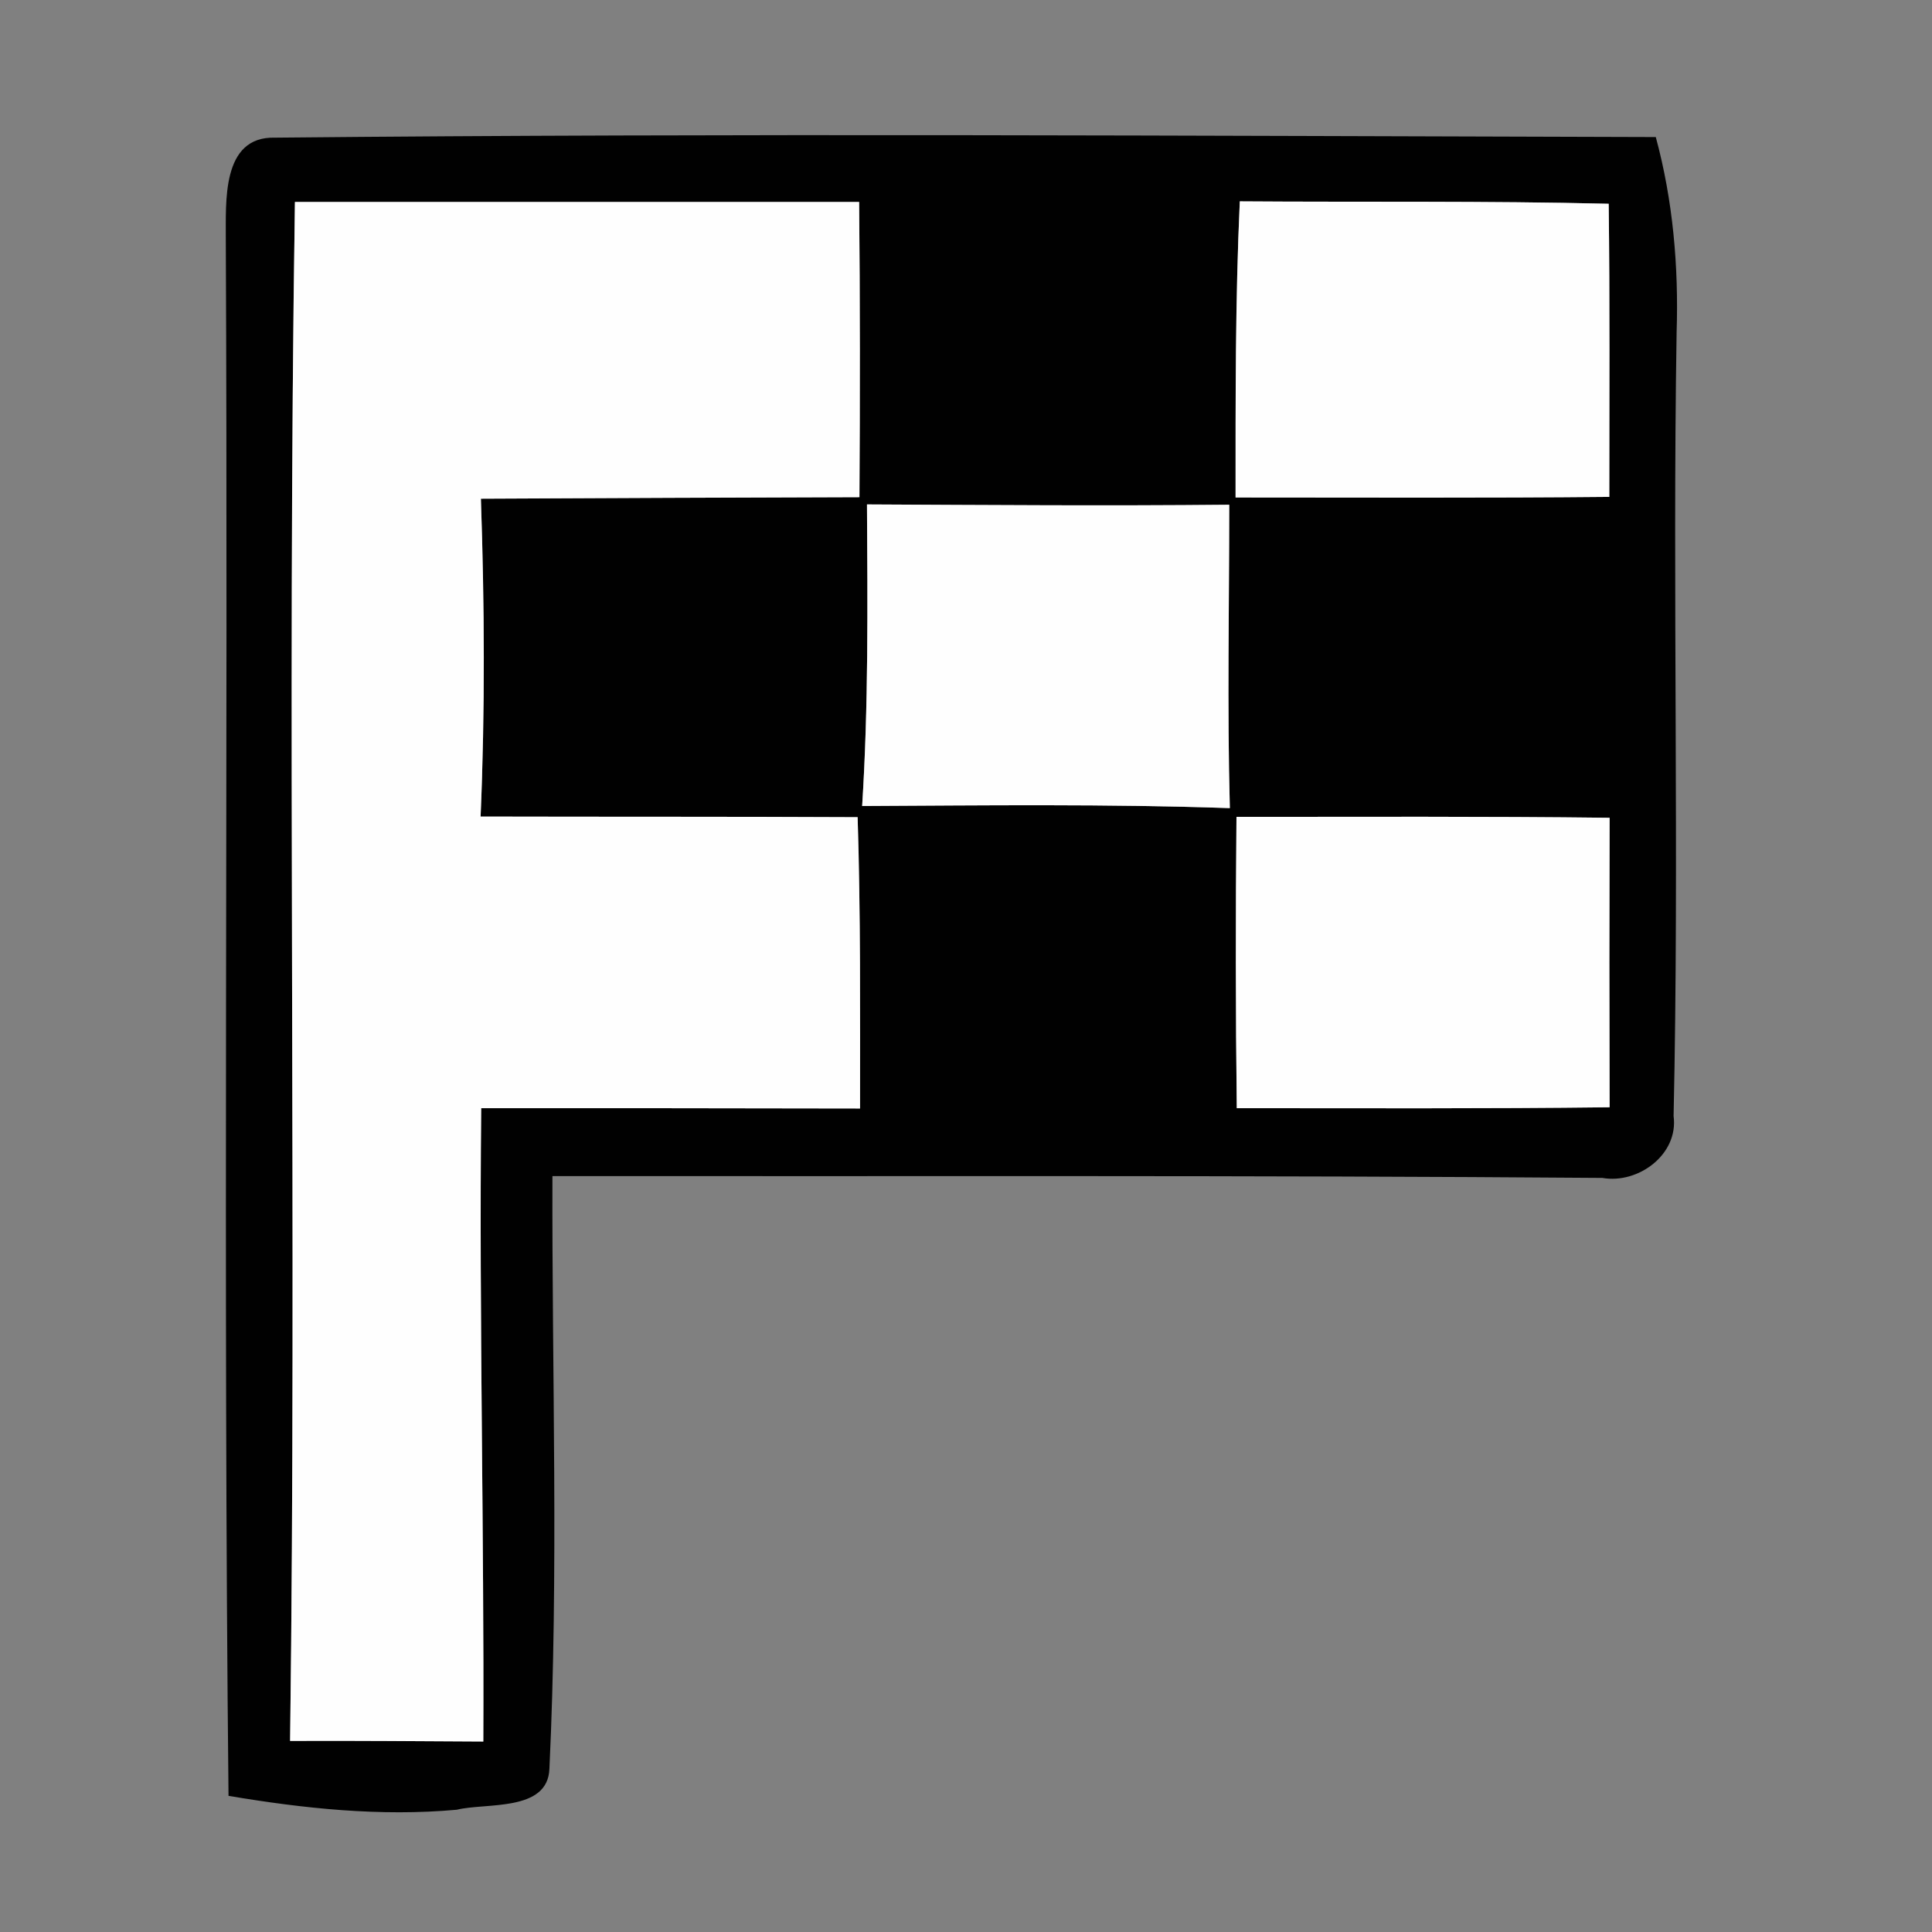 <?xml version="1.0" encoding="UTF-8" ?>
<!DOCTYPE svg PUBLIC "-//W3C//DTD SVG 1.1//EN" "http://www.w3.org/Graphics/SVG/1.1/DTD/svg11.dtd">
<svg width="64pt" height="64pt" viewBox="0 0 64 64" version="1.1" xmlns="http://www.w3.org/2000/svg">
<rect x="0" y="0" width="64" height="64" fill="#808080" stroke="none"/>
<g id="#010101ff">
<path fill="#010101" opacity="1.00" d=" M 7.48 7.93 C 7.49 6.72 7.32 4.51 9.11 4.56 C 24.35 4.41 39.60 4.50 54.85 4.54 C 55.42 6.64 55.61 8.83 55.54 11.01 C 55.40 19.66 55.63 28.32 55.44 36.97 C 55.61 38.24 54.27 39.23 53.08 39.02 C 41.49 38.93 29.89 38.97 18.30 38.96 C 18.28 45.50 18.51 52.06 18.20 58.59 C 18.15 60.03 16.10 59.71 15.13 59.95 C 12.60 60.18 10.06 59.91 7.57 59.49 C 7.39 42.30 7.56 25.12 7.48 7.93 M 9.77 6.69 C 9.51 23.68 9.83 40.67 9.61 57.67 C 11.75 57.66 13.88 57.68 16.01 57.69 C 16.04 50.70 15.87 43.71 15.94 36.71 C 20.12 36.71 24.31 36.71 28.49 36.72 C 28.49 33.50 28.51 30.28 28.41 27.07 C 24.25 27.05 20.08 27.06 15.92 27.05 C 16.07 23.54 16.05 20.03 15.93 16.52 C 20.11 16.50 24.29 16.48 28.47 16.47 C 28.49 13.21 28.49 9.95 28.46 6.69 C 22.23 6.69 16.00 6.69 9.77 6.69 M 41.07 6.67 C 40.92 9.94 40.93 13.21 40.93 16.48 C 45.06 16.48 49.18 16.50 53.31 16.46 C 53.31 13.22 53.33 9.99 53.29 6.75 C 49.21 6.65 45.14 6.70 41.07 6.67 M 28.72 16.71 C 28.74 20.04 28.77 23.37 28.56 26.70 C 32.62 26.68 36.68 26.63 40.74 26.77 C 40.65 23.42 40.72 20.07 40.72 16.72 C 36.72 16.76 32.72 16.73 28.72 16.71 M 40.96 27.06 C 40.93 30.28 40.93 33.49 40.97 36.71 C 45.09 36.71 49.20 36.73 53.32 36.68 C 53.31 33.48 53.31 30.29 53.32 27.09 C 49.20 27.04 45.08 27.06 40.96 27.06 Z" />
</g>
<g id="#fefefeff">
<path fill="#fefefe" opacity="1.00" d=" M 9.77 6.69 C 16.00 6.69 22.23 6.69 28.46 6.69 C 28.49 9.95 28.49 13.21 28.47 16.47 C 24.29 16.48 20.11 16.50 15.93 16.52 C 16.05 20.03 16.07 23.54 15.92 27.05 C 20.08 27.06 24.25 27.05 28.41 27.07 C 28.51 30.28 28.49 33.50 28.49 36.72 C 24.31 36.71 20.12 36.71 15.94 36.71 C 15.87 43.71 16.04 50.70 16.01 57.69 C 13.88 57.68 11.75 57.66 9.61 57.67 C 9.83 40.67 9.51 23.68 9.77 6.69 Z" />
<path fill="#fefefe" opacity="1.00" d=" M 41.07 6.67 C 45.14 6.70 49.21 6.65 53.29 6.75 C 53.33 9.99 53.31 13.22 53.31 16.46 C 49.18 16.50 45.06 16.48 40.93 16.48 C 40.93 13.21 40.92 9.94 41.07 6.67 Z" />
<path fill="#fefefe" opacity="1.00" d=" M 28.72 16.71 C 32.72 16.73 36.72 16.76 40.72 16.72 C 40.72 20.07 40.65 23.42 40.74 26.77 C 36.68 26.63 32.62 26.68 28.56 26.70 C 28.77 23.37 28.74 20.04 28.72 16.71 Z" />
<path fill="#fefefe" opacity="1.00" d=" M 40.96 27.06 C 45.08 27.06 49.20 27.04 53.32 27.09 C 53.31 30.29 53.31 33.48 53.32 36.68 C 49.20 36.73 45.09 36.71 40.97 36.71 C 40.93 33.49 40.93 30.28 40.96 27.06 Z" />
</g>
</svg>
